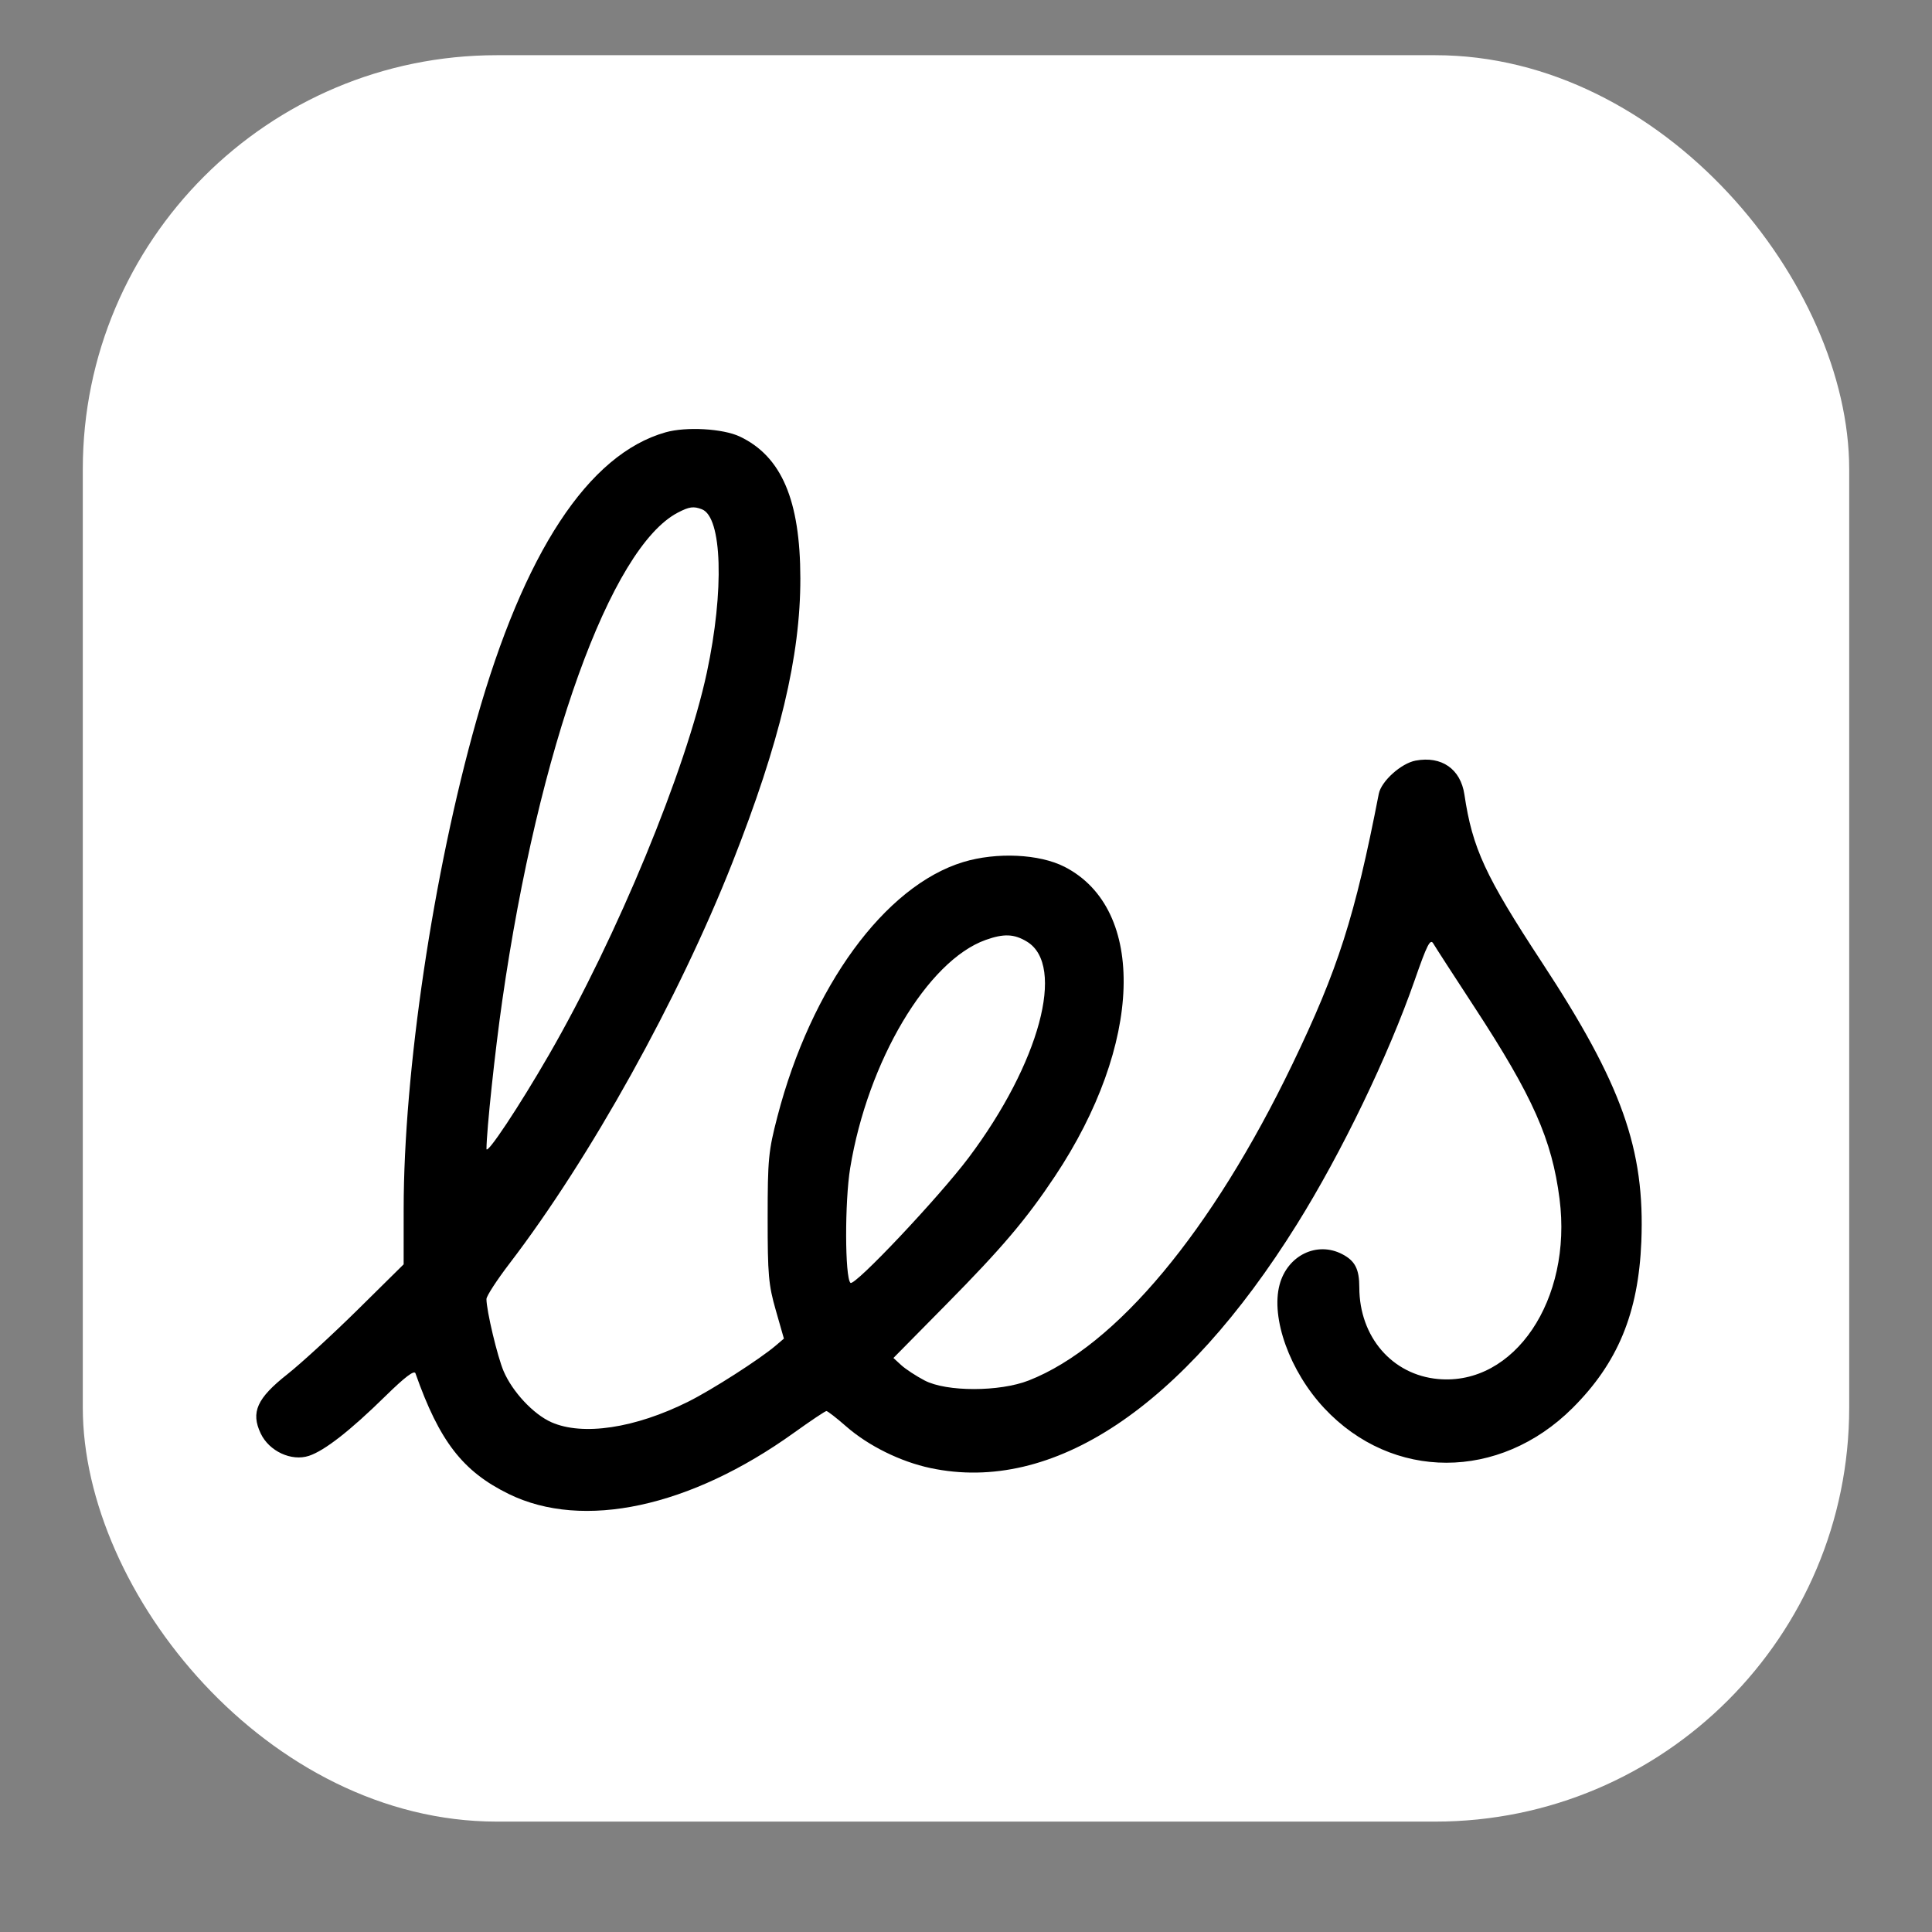 <svg width="140" height="140" viewBox="0 0 140 140" fill="none" xmlns="http://www.w3.org/2000/svg">
    <rect x="0" y="0" width="140" height="140" fill="#808080" stroke="none"/>
    <style>
        @media (prefers-color-scheme: light) {
        rect {
        fill: hsl(0, 0%, 95%);
        }
        path {
        fill: white;
        }
        }
    </style>
    <rect x="6" y="4" width="128" height="128" rx="30" fill="white" />
    <path fill-rule="evenodd" clip-rule="evenodd"
        d="M48.232 31.327C42.635 32.909 37.964 40.024 34.519 52.215C31.392 63.279 29.253 77.651 29.251 87.622L29.25 91.618L25.938 94.889C24.116 96.688 21.814 98.8 20.822 99.584C18.619 101.322 18.162 102.337 18.891 103.873C19.503 105.164 21.12 105.914 22.389 105.495C23.52 105.122 25.382 103.668 27.927 101.17C29.343 99.781 30.019 99.268 30.106 99.516C31.841 104.441 33.534 106.63 36.875 108.264C42.25 110.892 50.015 109.223 57.537 103.821C58.741 102.957 59.797 102.25 59.885 102.25C59.973 102.25 60.617 102.75 61.316 103.362C62.927 104.771 65.254 105.921 67.428 106.382C76.293 108.26 85.69 102.006 93.986 88.707C97.228 83.51 100.606 76.504 102.516 71.02C103.407 68.459 103.643 67.996 103.861 68.37C104.006 68.619 105.346 70.691 106.839 72.974C111.078 79.458 112.459 82.568 113.011 86.879C113.947 94.185 109.737 100.431 104.215 99.93C100.877 99.627 98.506 96.875 98.501 93.296C98.5 91.957 98.193 91.363 97.255 90.877C95.427 89.932 93.298 90.97 92.726 93.085C92.07 95.509 93.468 99.378 95.962 102.044C100.892 107.315 108.647 107.312 113.945 102.039C117.233 98.766 118.728 95.151 118.937 89.973C119.206 83.276 117.53 78.568 111.732 69.735C107.626 63.48 106.696 61.468 106.117 57.578C105.841 55.722 104.463 54.764 102.579 55.117C101.527 55.315 100.09 56.611 99.912 57.523C98.178 66.436 96.962 70.243 93.647 77.125C87.825 89.212 80.875 97.55 74.552 100.032C72.434 100.864 68.582 100.865 67 100.034C66.381 99.71 65.62 99.21 65.308 98.924L64.741 98.404L68.579 94.514C72.606 90.434 74.366 88.359 76.437 85.25C82.803 75.695 83.114 65.878 77.147 62.815C75.326 61.88 72.218 61.733 69.798 62.468C64.118 64.194 58.779 71.507 56.334 80.913C55.684 83.412 55.628 83.987 55.627 88.25C55.625 92.364 55.69 93.103 56.215 94.938L56.805 97.001L56.215 97.504C55.059 98.49 51.597 100.71 49.875 101.569C46.011 103.497 42.222 104.066 39.953 103.059C38.653 102.482 37.137 100.86 36.494 99.361C36.047 98.319 35.25 94.968 35.25 94.133C35.25 93.92 36.002 92.762 36.921 91.56C42.777 83.903 49.171 72.4 53.075 62.5C56.517 53.774 58.003 47.553 57.996 41.905C57.989 36.244 56.633 33.069 53.609 31.634C52.392 31.057 49.727 30.904 48.232 31.327ZM49.125 37.142C44.255 39.67 39.019 54.219 36.395 72.512C35.867 76.185 35.262 81.877 35.252 83.248C35.249 83.748 37.614 80.188 39.785 76.425C44.719 67.874 49.711 55.786 51.221 48.732C52.493 42.787 52.331 37.468 50.861 36.904C50.258 36.672 49.949 36.715 49.125 37.142ZM71.424 68.111C67.207 69.615 62.88 76.9 61.608 84.636C61.208 87.069 61.22 92.554 61.627 92.96C61.913 93.245 68.043 86.751 70.202 83.875C75.325 77.05 77.24 69.956 74.422 68.238C73.494 67.672 72.744 67.64 71.424 68.111Z"
        fill="black" />
</svg>